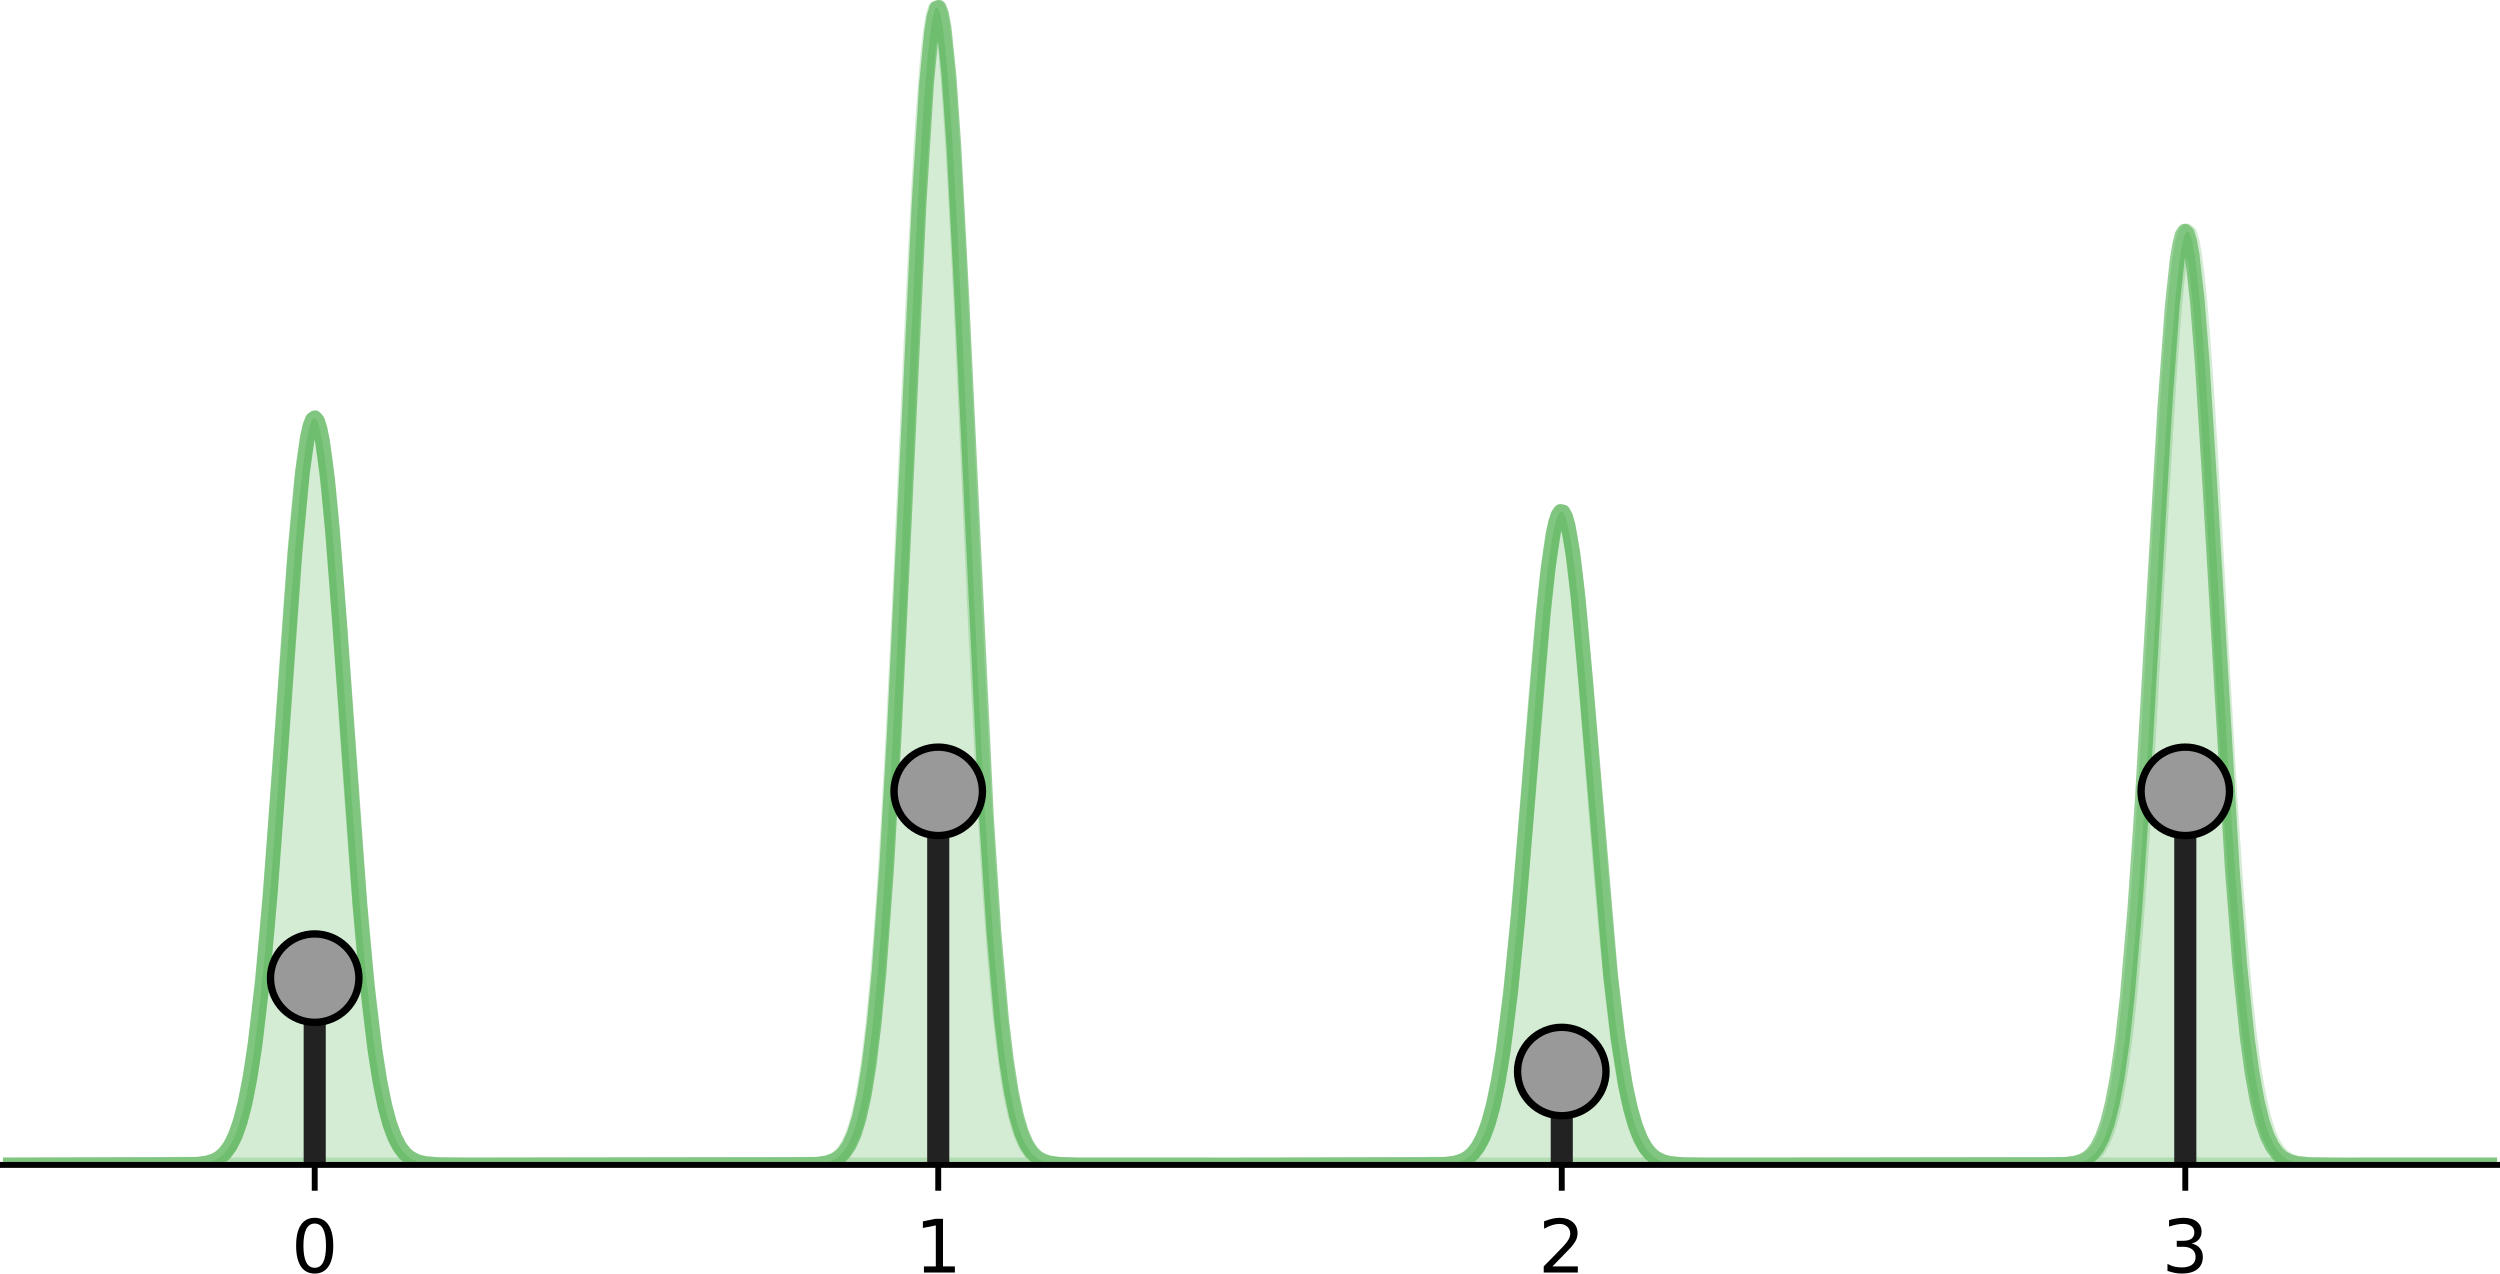 <?xml version="1.0" encoding="UTF-8" standalone="no"?>
<svg
   xmlns:dc="http://purl.org/dc/elements/1.1/"
   xmlns:cc="http://creativecommons.org/ns#"
   xmlns:rdf="http://www.w3.org/1999/02/22-rdf-syntax-ns#"
   xmlns:svg="http://www.w3.org/2000/svg"
   xmlns="http://www.w3.org/2000/svg"
   xmlns:xlink="http://www.w3.org/1999/xlink"
   xmlns:sodipodi="http://sodipodi.sourceforge.net/DTD/sodipodi-0.dtd"
   xmlns:inkscape="http://www.inkscape.org/namespaces/inkscape"
   height="172.796pt"
   version="1.1"
   viewBox="0 0 339.2 172.796"
   width="339.2pt"
   id="svg135"
   sodipodi:docname="dequantization_issue.svg"
   inkscape:version="1.0.1 (3bc2e813f5, 2020-09-07)">
  <sodipodi:namedview
     pagecolor="#ffffff"
     bordercolor="#666666"
     borderopacity="1"
     objecttolerance="10"
     gridtolerance="10"
     guidetolerance="10"
     inkscape:pageopacity="0"
     inkscape:pageshadow="2"
     inkscape:window-width="3132"
     inkscape:window-height="1703"
     id="namedview137"
     showgrid="false"
     fit-margin-top="0"
     fit-margin-left="0"
     fit-margin-right="0"
     fit-margin-bottom="0"
     inkscape:zoom="3.48125"
     inkscape:cx="239.64696"
     inkscape:cy="143.16301"
     inkscape:window-x="0"
     inkscape:window-y="37"
     inkscape:window-maximized="0"
     inkscape:current-layer="patch_1" />
  <defs
     id="defs6">
    <style
       type="text/css"
       id="style4">*{stroke-linecap:butt;stroke-linejoin:round;} svg { background-color: rgb(252, 252, 252); }</style>
  </defs>
  <g
     id="figure_1"
     transform="translate(-0.265,-0.628)">
    <g
       id="axes_1"
       transform="translate(-10.135,-10.017)">
      <g
         id="patch_1" />
      <g
         id="PolyCollection_1"
         transform="translate(0,-19.5)">
        <defs
           id="defs12">
          <path
             d="m 10.8,-27.8 v 0 h 0.339 0.339 0.339 0.339 0.339 0.339 0.339 0.339 0.339 0.339 0.339 0.339 0.339 0.339 0.339 0.339 0.339 0.339 0.339 0.339 0.339 0.339 0.339 0.339 0.339 0.339 0.339 0.339 0.339 0.339 0.339 0.339 0.339 0.339 0.339 0.339 0.339 0.339 0.339 0.339 0.339 0.339 0.339 0.339 0.339 0.339 0.339 0.339 0.339 0.339 0.339 0.339 0.339 0.339 0.339 0.339 0.339 0.339 0.339 0.339 0.339 0.339 0.339 0.339 0.339 0.339 0.339 0.339 0.339 0.339 0.339 0.339 0.339 0.339 0.339 0.339 0.339 0.339 0.339 0.339 0.339 0.339 0.339 0.339 0.339 0.339 0.339 0.339 0.339 0.339 0.339 0.339 0.339 0.339 0.339 0.339 0.339 0.339 0.339 0.339 0.339 0.339 0.339 0.339 0.339 0.339 0.339 0.339 0.339 0.339 0.339 0.339 0.339 0.339 0.339 0.339 0.339 0.339 0.339 0.339 0.339 0.339 0.339 0.339 0.339 0.339 0.339 0.339 0.339 0.339 0.339 0.339 0.339 0.339 0.339 0.339 0.339 0.339 0.339 0.339 0.339 0.339 0.339 0.339 0.339 0.339 0.339 0.339 0.339 0.339 0.339 0.339 0.339 0.339 0.339 0.339 0.339 0.339 0.339 0.339 0.339 0.339 0.339 0.339 0.339 0.339 0.339 0.339 0.339 0.339 0.339 0.339 0.339 0.339 0.339 0.339 0.339 0.339 0.339 0.339 0.339 0.339 0.339 0.339 0.339 0.339 0.339 0.339 0.339 0.339 0.339 0.339 0.339 0.339 0.339 0.339 0.339 0.339 0.339 0.339 0.339 0.339 0.339 0.339 0.339 0.339 0.339 0.339 0.339 0.339 0.339 0.339 0.339 0.339 0.339 0.339 0.339 0.339 0.339 0.339 0.339 H 86 h 0.339 0.339 0.339 0.339 0.339 0.339 0.339 0.339 0.339 0.339 0.339 0.339 0.339 0.339 0.339 0.339 0.339 0.339 0.339 0.339 0.339 0.339 0.339 0.339 0.339 0.339 0.339 0.339 0.339 0.339 0.339 0.339 0.339 0.339 0.339 0.339 0.339 0.339 0.339 0.339 0.339 0.339 0.339 0.339 0.339 0.339 0.339 0.339 0.339 0.339 0.339 0.339 0.339 0.339 0.339 0.339 0.339 0.339 0.339 0.339 0.339 0.339 0.339 0.339 0.339 0.339 0.339 0.339 0.339 0.339 0.339 0.339 0.339 0.339 0.339 0.339 0.339 0.339 0.339 0.339 0.339 0.339 0.339 0.339 0.339 0.339 0.339 0.339 0.339 0.339 0.339 0.339 0.339 0.339 0.339 0.339 0.339 0.339 0.339 0.339 0.339 0.339 0.339 0.339 0.339 0.339 0.339 0.339 0.339 0.339 0.339 0.339 0.339 0.339 0.339 0.339 0.339 0.339 0.339 0.339 0.339 0.339 0.339 0.339 0.339 0.339 0.339 0.339 0.339 0.339 0.339 0.339 0.339 0.339 0.339 0.339 0.339 0.339 0.339 0.339 0.339 0.339 0.339 0.339 0.339 0.339 0.339 0.339 0.339 0.339 0.339 0.339 0.339 0.339 0.339 0.339 0.339 0.339 0.339 0.339 0.339 0.339 0.339 0.339 0.339 0.339 0.339 0.339 0.339 0.339 0.339 0.339 0.339 0.339 0.339 0.339 0.339 0.339 0.339 0.339 0.339 0.339 0.339 0.339 0.339 0.339 0.339 0.339 0.339 0.339 0.339 0.339 0.339 0.339 0.339 0.339 0.339 0.339 0.339 0.339 0.339 0.339 0.339 0.339 0.339 0.339 0.339 0.339 0.339 0.339 0.339 0.339 0.339 0.339 0.339 0.339 0.339 0.339 0.339 0.339 0.339 0.339 0.339 0.339 0.339 0.339 0.339 0.339 0.339 0.339 0.339 0.339 0.339 0.339 0.339 0.339 0.339 0.339 0.339 0.339 0.339 0.339 0.339 0.339 0.339 0.339 0.339 0.339 0.339 0.339 0.339 0.339 0.339 0.339 0.339 0.339 0.339 0.339 0.339 0.339 0.339 0.339 0.339 0.339 0.339 0.339 0.339 0.339 0.339 0.339 0.339 0.339 0.339 0.339 0.339 0.339 0.339 0.339 0.339 0.339 0.339 0.339 0.339 0.339 0.339 0.339 0.339 0.339 0.339 0.339 0.339 0.339 0.339 0.339 0.339 0.339 0.339 0.339 0.339 0.339 0.339 0.339 0.339 0.339 0.339 0.339 0.339 0.339 0.339 0.339 0.339 0.339 0.339 0.339 0.339 0.339 0.339 0.339 0.339 0.339 0.339 0.339 0.339 0.339 0.339 0.339 0.339 0.339 0.339 0.339 0.339 0.339 0.339 0.339 0.339 0.339 0.339 0.339 0.339 0.339 0.339 0.339 0.339 0.339 0.339 0.339 0.339 0.339 0.339 0.339 0.339 0.339 0.339 0.339 0.339 0.339 0.339 0.339 0.339 0.339 0.339 0.339 0.339 0.339 0.339 0.339 0.339 0.339 0.339 0.339 0.339 0.339 0.339 0.339 0.339 0.339 0.339 0.339 0.339 0.339 0.339 0.339 0.339 0.339 0.339 0.339 0.339 0.339 0.339 0.339 0.339 0.339 0.339 0.339 0.339 0.339 0.339 0.339 0.339 0.339 0.339 0.339 0.339 0.339 0.339 0.339 0.339 0.339 0.339 0.339 0.339 0.339 0.339 0.339 0.339 0.339 0.339 0.339 0.339 0.339 0.339 0.339 0.339 0.339 0.339 0.339 0.339 0.339 0.339 0.339 0.339 0.339 0.339 0.339 0.339 0.339 0.339 0.339 0.339 0.339 0.339 0.339 0.339 0.339 0.339 0.339 0.339 0.339 0.339 0.339 0.339 0.339 0.339 0.339 0.339 0.339 0.339 0.339 0.339 0.339 0.339 0.339 0.339 0.339 0.339 0.339 0.339 0.339 0.339 0.339 0.339 0.339 0.339 0.339 0.339 0.339 0.339 0.339 0.339 0.339 0.339 0.339 0.339 0.339 0.339 0.339 0.339 0.339 0.339 0.339 0.339 0.339 0.339 0.339 0.339 0.339 0.339 0.339 0.339 0.339 0.339 0.339 0.339 0.339 0.339 0.339 0.339 0.339 0.339 0.339 0.339 0.339 0.339 0.339 0.339 0.339 0.339 0.339 0.339 0.339 0.339 0.339 0.339 0.339 0.339 0.339 0.339 0.339 0.339 0.339 0.339 0.339 0.339 0.339 0.339 0.339 0.339 0.339 0.339 0.339 0.339 0.339 0.339 0.339 0.339 0.339 0.339 0.339 0.339 0.339 0.339 0.339 0.339 0.339 0.339 0.339 0.339 0.339 0.339 0.339 0.339 0.339 0.339 0.339 0.339 0.339 0.339 0.339 0.339 0.339 0.339 0.339 0.339 0.339 0.339 0.339 0.339 0.339 0.339 0.339 0.339 0.339 0.339 0.339 0.339 0.339 0.339 0.339 0.339 0.339 0.339 0.339 0.339 0.339 0.339 0.339 0.339 0.339 0.339 0.339 0.339 0.339 0.339 0.339 0.339 0.339 0.339 0.339 0.339 0.339 0.339 0.339 0.339 0.339 0.339 0.339 0.339 0.339 0.339 0.339 0.339 0.339 0.339 0.339 0.339 0.339 0.339 0.339 0.339 0.339 0.339 0.339 0.339 0.339 0.339 0.339 0.339 0.339 0.339 0.339 0.339 0.339 0.339 0.339 0.339 0.339 0.339 0.339 0.339 0.339 0.339 0.339 0.339 0.339 0.339 0.339 0.339 0.339 0.339 0.339 0.339 0.339 0.339 0.339 0.339 0.339 0.339 0.339 0.339 0.339 0.339 0.339 0.339 0.339 0.339 0.339 0.339 0.339 0.339 0.339 0.339 0.339 0.339 0.339 0.339 0.339 0.339 0.339 0.339 0.339 0.339 0.339 0.339 0.339 0.339 0.339 0.339 0.339 0.339 0.339 0.339 0.339 0.339 0.339 0.339 0.339 0.339 0.339 0.339 0.339 0.339 0.339 0.339 0.339 0.339 0.339 0.339 0.339 0.339 0.339 0.339 0.339 0.339 0.339 0.339 0.339 0.339 0.339 0.339 0.339 0.339 0.339 0.339 0.339 0.339 0.339 0.339 0.339 0.339 0.339 0.339 0.339 0.339 0.339 0.339 0.339 0.339 0.339 0.339 0.339 0.339 0.339 0.339 0.339 0.339 0.339 0.339 0.339 0.339 0.339 0.339 0.339 0.339 0.339 0.339 0.339 0.339 0.339 0.339 0.339 0.339 0.339 0.339 0.339 0.339 0.339 0.339 v 0 0 h -0.339 -0.339 -0.339 -0.339 -0.339 -0.339 -0.339 -0.339 -0.339 -0.339 -0.339 -0.339 -0.339 -0.339 -0.339 -0.339 -0.339 -0.339 -0.339 -0.339 -0.339 -0.339 -0.339 -0.339 -0.339 -0.339 -0.339 -0.339 -0.339 -0.339 -0.339 -0.339 -0.339 -0.339 -0.339 -0.339 -0.339 -0.339 -0.339 -0.339 -0.339 -0.339 -0.339 -0.339 -0.339 -0.339 -0.339 l -0.339,-1e-6 h -0.339 l -0.339,-10e-7 -0.339,-1e-6 -0.339,-2e-6 -0.339,-3e-6 -0.339,-5e-6 -0.339,-7e-6 -0.339,-1.1e-5 -0.339,-1.8e-5 -0.339,-2.6e-5 -0.339,-4e-5 -0.339,-6e-5 -0.339,-8.9e-5 -0.339,-1.32e-4 -0.339,-1.95e-4 -0.339,-2.85e-4 -0.339,-4.14e-4 -0.339,-5.98e-4 -0.339,-8.57e-4 -0.339,-0.001 -0.339,-0.002 -0.339,-0.002 -0.339,-0.003 -0.339,-0.005 -0.339,-0.006 -0.339,-0.009 -0.339,-0.012 -0.339,-0.016 -0.339,-0.022 -0.339,-0.029 -0.339,-0.038 -0.339,-0.05 -0.339,-0.065 -0.339,-0.085 -0.339,-0.109 -0.339,-0.139 -0.339,-0.177 -0.339,-0.222 -0.339,-0.278 -0.339,-0.345 -0.339,-0.425 -0.339,-0.521 -0.339,-0.633 -0.339,-0.763 -0.339,-0.914 -0.339,-1.087 -0.339,-1.282 -0.339,-1.502 -0.339,-1.745 -0.339,-2.013 -0.339,-2.304 -0.339,-2.617 -0.339,-2.948 -0.339,-3.295 -0.339,-3.652 -0.339,-4.014 -0.339,-4.374 -0.339,-4.724 -0.339,-5.056 -0.339,-5.361 -0.339,-5.63 -0.339,-5.852 -0.339,-6.019 -0.339,-6.121 -0.339,-6.151 -0.339,-6.101 -0.339,-5.966 -0.339,-5.743 -0.339,-5.431 -0.339,-5.03 -0.339,-4.544 -0.339,-3.978 -0.339,-3.341 -0.339,-2.642 -0.339,-1.894 -0.339,-1.11 -0.339,-0.304 -0.339,0.507 -0.339,1.308 -0.339,2.085 -0.339,2.822 -0.339,3.506 -0.339,4.127 -0.339,4.673 -0.339,5.139 -0.339,5.518 -0.339,5.808 -0.339,6.008 -0.339,6.121 -0.339,6.151 -0.339,6.102 -0.339,5.983 -0.339,5.802 -0.339,5.567 -0.339,5.288 -0.339,4.975 -0.339,4.638 -0.339,4.284 -0.339,3.923 -0.339,3.562 -0.339,3.207 -0.339,2.864 -0.339,2.537 -0.339,2.229 -0.339,1.944 -0.339,1.682 -0.339,1.444 -0.339,1.231 -0.339,1.041 -0.339,0.874 -0.339,0.729 -0.339,0.603 -0.339,0.495 -0.339,0.404 -0.339,0.327 -0.339,0.263 -0.339,0.21 -0.339,0.166 -0.339,0.131 -0.339,0.102 -0.339,0.08 -0.339,0.061 -0.339,0.047 -0.339,0.036 -0.339,0.027 -0.339,0.02 -0.339,0.015 -0.339,0.011 -0.339,0.008 -0.339,0.006 -0.339,0.004 -0.339,0.003 -0.339,0.002 -0.339,0.002 -0.339,0.001 -0.339,7.84e-4 -0.339,5.45e-4 -0.339,3.78e-4 -0.339,2.59e-4 -0.339,1.77e-4 -0.339,1.2e-4 -0.339,8.1e-5 -0.339,5.4e-5 -0.339,3.6e-5 -0.339,2.3e-5 -0.339,1.6e-5 -0.339,10e-6 -0.339,7e-6 -0.339,4e-6 -0.339,2e-6 -0.339,2e-6 -0.339,1e-6 -0.339,1e-6 h -0.339 l -0.339,10e-7 h -0.339 -0.339 -0.339 -0.339 -0.339 -0.339 -0.339 -0.339 -0.339 -0.339 -0.339 -0.339 -0.339 -0.339 -0.339 -0.339 -0.339 -0.339 H 274 h -0.339 -0.339 -0.339 -0.339 -0.339 -0.339 -0.339 -0.339 -0.339 -0.339 -0.339 -0.339 -0.339 -0.339 -0.339 -0.339 -0.339 -0.339 -0.339 -0.339 -0.339 -0.339 -0.339 -0.339 -0.339 -0.339 -0.339 -0.339 -0.339 -0.339 -0.339 -0.339 -0.339 -0.339 -0.339 -0.339 -0.339 -0.339 -0.339 -0.339 -0.339 -0.339 -0.339 -0.339 -0.339 -0.339 -0.339 -0.339 -0.339 -0.339 -0.339 -0.339 -0.339 -0.339 -0.339 -0.339 -0.339 -0.339 -0.339 -0.339 -0.339 -0.339 -0.339 -0.339 -0.339 -0.339 -0.339 -0.339 -0.339 -0.339 -0.339 -0.339 -0.339 -0.339 -0.339 l -0.339,-10e-7 h -0.339 l -0.339,-1e-6 -0.339,-1e-6 -0.339,-1e-6 -0.339,-2e-6 -0.339,-4e-6 -0.339,-6e-6 -0.339,-9e-6 -0.339,-1.3e-5 -0.339,-2e-5 -0.339,-3.1e-5 -0.339,-4.7e-5 -0.339,-6.9e-5 -0.339,-1.02e-4 -0.339,-1.5e-4 -0.339,-2.19e-4 -0.339,-3.18e-4 -0.339,-4.58e-4 -0.339,-6.56e-4 -0.339,-9.32e-4 -0.339,-0.001 -0.339,-0.002 -0.339,-0.003 -0.339,-0.004 -0.339,-0.005 -0.339,-0.007 -0.339,-0.009 -0.339,-0.012 -0.339,-0.016 -0.339,-0.022 -0.339,-0.029 -0.339,-0.038 -0.339,-0.049 -0.339,-0.063 -0.339,-0.081 -0.339,-0.103 -0.339,-0.131 -0.339,-0.165 -0.339,-0.206 -0.339,-0.255 -0.339,-0.313 -0.339,-0.383 -0.339,-0.464 -0.339,-0.559 -0.339,-0.669 -0.339,-0.793 -0.339,-0.934 -0.339,-1.092 -0.339,-1.267 -0.339,-1.459 -0.339,-1.666 -0.339,-1.889 -0.339,-2.124 -0.339,-2.368 -0.339,-2.619 -0.339,-2.873 -0.339,-3.124 -0.339,-3.366 -0.339,-3.595 -0.339,-3.803 -0.339,-3.983 -0.339,-4.13 -0.339,-4.236 -0.339,-4.295 -0.339,-4.302 -0.339,-4.253 -0.339,-4.143 -0.339,-3.972 -0.339,-3.737 -0.339,-3.442 -0.339,-3.087 -0.339,-2.678 -0.339,-2.22 -0.339,-1.721 -0.339,-1.19 -0.339,-0.637 -0.339,-0.071 -0.339,0.496 -0.339,1.054 -0.339,1.591 -0.339,2.099 -0.339,2.568 -0.339,2.989 -0.339,3.358 -0.339,3.669 -0.339,3.919 -0.339,4.106 -0.339,4.231 -0.339,4.295 -0.339,4.302 -0.339,4.255 -0.339,4.16 -0.339,4.023 -0.339,3.851 -0.339,3.649 -0.339,3.425 -0.339,3.185 -0.339,2.936 -0.339,2.683 -0.339,2.431 -0.339,2.184 -0.339,1.946 -0.339,1.721 -0.339,1.509 -0.339,1.313 -0.339,1.134 -0.339,0.972 -0.339,0.827 -0.339,0.698 -0.339,0.585 -0.339,0.487 -0.339,0.402 -0.339,0.33 -0.339,0.268 -0.339,0.217 -0.339,0.174 -0.339,0.139 -0.339,0.11 -0.339,0.086 -0.339,0.067 -0.339,0.052 -0.339,0.04 -0.339,0.031 -0.339,0.023 -0.339,0.018 -0.339,0.013 -0.339,0.01 -0.339,0.007 -0.339,0.005 -0.339,0.004 -0.339,0.003 -0.339,0.002 -0.339,0.001 -0.339,0.001 -0.339,7.16e-4 -0.339,5.02e-4 -0.339,3.48e-4 -0.339,2.41e-4 -0.339,1.65e-4 -0.339,1.13e-4 -0.339,7.6e-5 -0.339,5.1e-5 -0.339,3.4e-5 -0.339,2.3e-5 -0.339,1.5e-5 -0.339,9e-6 -0.339,7e-6 -0.339,4e-6 -0.339,2e-6 -0.339,2e-6 -0.339,1e-6 -0.339,10e-7 h -0.339 l -0.339,1e-6 h -0.339 -0.339 -0.339 -0.339 -0.339 -0.339 -0.339 -0.339 -0.339 -0.339 -0.339 -0.339 -0.339 -0.339 -0.339 -0.339 -0.339 -0.339 -0.339 -0.339 -0.339 -0.339 -0.339 -0.339 -0.339 -0.339 -0.339 -0.339 -0.339 -0.339 -0.339 -0.339 -0.339 -0.339 -0.339 -0.339 -0.339 -0.339 -0.339 -0.339 -0.339 -0.339 -0.339 -0.339 -0.339 -0.339 -0.339 -0.339 -0.339 -0.339 -0.339 -0.339 -0.339 -0.339 -0.339 -0.339 -0.339 -0.339 -0.339 -0.339 -0.339 -0.339 -0.339 -0.339 -0.339 -0.339 -0.339 -0.339 -0.339 -0.339 -0.339 -0.339 -0.339 -0.339 -0.339 -0.339 -0.339 -0.339 -0.339 -0.339 -0.339 -0.339 -0.339 -0.339 -0.339 -0.339 -0.339 -0.339 -0.339 -0.339 -0.339 -0.339 -0.339 -0.339 l -0.339,-1e-6 h -0.339 l -0.339,-10e-7 -0.339,-1e-6 -0.339,-2e-6 -0.339,-3e-6 -0.339,-5e-6 -0.339,-7e-6 -0.339,-1.1e-5 -0.339,-1.8e-5 -0.339,-2.6e-5 -0.339,-4e-5 -0.339,-6.1e-5 -0.339,-9e-5 -0.339,-1.35e-4 -0.339,-1.99e-4 -0.339,-2.93e-4 -0.339,-4.26e-4 -0.339,-6.18e-4 -0.339,-8.88e-4 -0.339,-0.001 -0.339,-0.002 -0.339,-0.003 -0.339,-0.004 -0.339,-0.005 -0.339,-0.007 -0.339,-0.009 -0.339,-0.013 -0.339,-0.017 -0.339,-0.023 -0.339,-0.031 -0.339,-0.041 -0.339,-0.054 -0.339,-0.071 -0.339,-0.092 -0.339,-0.119 -0.339,-0.153 -0.339,-0.195 -0.339,-0.246 -0.339,-0.309 -0.339,-0.384 -0.339,-0.476 -0.339,-0.584 -0.339,-0.712 -0.339,-0.862 -0.339,-1.037 -0.339,-1.237 -0.339,-1.465 -0.339,-1.722 -0.339,-2.009 -0.339,-2.327 -0.339,-2.673 -0.339,-3.048 -0.339,-3.448 -0.339,-3.869 -0.339,-4.306 -0.339,-4.752 -0.339,-5.201 -0.339,-5.643 -0.339,-6.067 -0.339,-6.464 -0.339,-6.821 -0.339,-7.127 -0.339,-7.37 -0.339,-7.538 -0.339,-7.621 -0.339,-7.609 -0.339,-7.495 -0.339,-7.274 -0.339,-6.942 -0.339,-6.5 -0.339,-5.949 -0.339,-5.296 -0.339,-4.548 -0.339,-3.718 -0.339,-2.819 -0.339,-1.867 -0.339,-0.879 -0.339,0.126 -0.339,1.128 -0.339,2.109 -0.339,3.049 -0.339,3.933 -0.339,4.743 -0.339,5.468 -0.339,6.096 -0.339,6.621 -0.339,7.035 -0.339,7.339 -0.339,7.533 -0.339,7.621 -0.339,7.608 -0.339,7.503 -0.339,7.316 -0.339,7.056 -0.339,6.736 -0.339,6.368 -0.339,5.963 -0.339,5.533 -0.339,5.089 -0.339,4.64 -0.339,4.195 -0.339,3.762 -0.339,3.346 -0.339,2.952 -0.339,2.584 -0.339,2.244 -0.339,1.935 -0.339,1.655 -0.339,1.405 -0.339,1.184 -0.339,0.991 -0.339,0.823 -0.339,0.678 -0.339,0.555 -0.339,0.451 -0.339,0.364 -0.339,0.292 -0.339,0.232 -0.339,0.183 -0.339,0.144 -0.339,0.112 -0.339,0.087 -0.339,0.067 -0.339,0.051 -0.339,0.038 -0.339,0.029 -0.339,0.022 -0.339,0.016 -0.339,0.012 -0.339,0.009 -0.339,0.006 -0.339,0.005 -0.339,0.003 -0.339,0.002 -0.339,0.002 -0.339,0.001 -0.339,8.12e-4 -0.339,5.63e-4 -0.339,3.88e-4 -0.339,2.66e-4 -0.339,1.81e-4 -0.339,1.22e-4 -0.339,8.2e-5 -0.339,5.4e-5 -0.339,3.7e-5 -0.339,2.4e-5 -0.339,1.5e-5 -0.339,10e-6 -0.339,7e-6 -0.339,4e-6 -0.339,3e-6 -0.339,1e-6 -0.339,10e-7 -0.339,1e-6 h -0.339 l -0.339,1e-6 h -0.339 -0.339 -0.339 -0.339 -0.339 -0.339 -0.339 -0.339 -0.339 -0.339 -0.339 -0.339 -0.339 -0.339 -0.339 -0.339 -0.339 -0.339 -0.339 -0.339 -0.339 -0.339 -0.339 -0.339 -0.339 -0.339 -0.339 -0.339 -0.339 -0.339 -0.339 -0.339 H 99.888 99.55 99.211 98.872 98.533 98.195 97.856 97.517 97.178 96.84 96.501 96.162 95.823 95.485 95.146 94.807 94.468 94.13 93.791 93.452 93.114 92.775 92.436 92.097 91.759 91.42 91.081 90.742 90.404 90.065 89.726 89.387 89.049 88.71 88.371 88.032 87.694 87.355 87.016 86.677 86.339 86 85.661 85.323 84.984 84.645 84.306 83.968 83.629 83.29 82.951 82.613 82.274 81.935 81.596 81.258 80.919 80.58 80.241 79.903 79.564 l -0.339,-1e-6 h -0.339 -0.339 l -0.339,-1e-6 -0.339,-2e-6 -0.339,-2e-6 -0.339,-3e-6 -0.339,-5e-6 -0.339,-8e-6 -0.339,-1.3e-5 -0.339,-1.9e-5 -0.339,-2.9e-5 -0.339,-4.3e-5 -0.339,-6.4e-5 -0.339,-9.6e-5 -0.339,-1.42e-4 -0.339,-2.07e-4 -0.339,-3.02e-4 -0.339,-4.37e-4 -0.339,-6.27e-4 -0.339,-8.95e-4 -0.339,-0.001 -0.339,-0.002 -0.339,-0.003 -0.339,-0.004 -0.339,-0.005 -0.339,-0.006 -0.339,-0.009 -0.339,-0.012 -0.339,-0.016 -0.339,-0.022 -0.339,-0.029 -0.339,-0.038 -0.339,-0.049 -0.339,-0.064 -0.339,-0.082 -0.339,-0.105 -0.339,-0.133 -0.339,-0.168 -0.339,-0.21 -0.339,-0.262 -0.339,-0.323 -0.339,-0.396 -0.339,-0.482 -0.339,-0.583 -0.339,-0.699 -0.339,-0.833 -0.339,-0.985 -0.339,-1.156 -0.339,-1.346 -0.339,-1.555 -0.339,-1.784 -0.339,-2.029 -0.339,-2.291 -0.339,-2.566 -0.339,-2.849 -0.339,-3.138 -0.339,-3.427 -0.339,-3.71 -0.339,-3.98 -0.339,-4.231 -0.339,-4.454 -0.339,-4.641 -0.339,-4.787 -0.339,-4.882 -0.339,-4.921 -0.339,-4.897 -0.339,-4.806 -0.339,-4.646 -0.339,-4.414 -0.339,-4.111 -0.339,-3.739 -0.339,-3.301 -0.339,-2.805 -0.339,-2.258 -0.339,-1.668 -0.339,-1.047 -0.339,-0.405 -0.339,0.243 -0.339,0.888 -0.339,1.515 -0.339,2.114 -0.339,2.673 -0.339,3.183 -0.339,3.635 -0.339,4.024 -0.339,4.345 -0.339,4.595 -0.339,4.773 -0.339,4.881 -0.339,4.921 -0.339,4.897 -0.339,4.815 -0.339,4.682 -0.339,4.504 -0.339,4.289 -0.339,4.045 -0.339,3.779 -0.339,3.499 -0.339,3.211 -0.339,2.921 -0.339,2.636 -0.339,2.359 -0.339,2.093 -0.339,1.843 -0.339,1.611 -0.339,1.396 -0.339,1.201 -0.339,1.026 -0.339,0.869 -0.339,0.731 -0.339,0.611 -0.339,0.506 -0.339,0.417 -0.339,0.34 -0.339,0.276 -0.339,0.222 -0.339,0.178 -0.339,0.141 -0.339,0.111 -0.339,0.087 -0.339,0.068 -0.339,0.052 -0.339,0.04 -0.339,0.031 -0.339,0.023 -0.339,0.017 -0.339,0.013 -0.339,0.01 -0.339,0.007 -0.339,0.005 -0.339,0.004 -0.339,0.003 -0.339,0.002 -0.339,0.001 -0.339,9.77e-4 -0.339,6.86e-4 -0.339,4.78e-4 -0.339,3.31e-4 -0.339,2.28e-4 -0.339,1.56e-4 -0.339,1.06e-4 -0.339,7.1e-5 -0.339,4.8e-5 -0.339,3.2e-5 -0.339,2.1e-5 -0.339,1.4e-5 -0.339,9e-6 -0.339,6e-6 -0.339,4e-6 -0.339,2e-6 -0.339,1e-6 -0.339,1e-6 -0.339,10e-7 h -0.339 l -0.339,1e-6 H 26.382 26.043 25.705 25.366 25.027 24.688 24.35 24.011 23.672 23.333 22.995 22.656 22.317 21.978 21.64 21.301 20.962 20.623 20.285 19.946 19.607 19.268 18.93 18.591 18.252 17.914 17.575 17.236 16.897 16.559 16.22 15.881 15.542 15.204 14.865 14.526 14.187 13.849 13.51 13.171 12.832 12.494 12.155 11.816 11.477 11.139 Z"
             id="mec7a9c1591"
             style="stroke:#2ca02c;stroke-width:2;stroke-opacity:0.2" />
        </defs>
        <g
           clip-path="url(#pf373ee72f1)"
           id="g16">
          <use
             style="fill:#2ca02c;fill-opacity:0.2;stroke:#2ca02c;stroke-width:2;stroke-opacity:0.2"
             x="0"
             xlink:href="#mec7a9c1591"
             y="216"
             id="use14"
             width="100%"
             height="100%" />
        </g>
      </g>
      <g
         id="matplotlib.axis_1"
         transform="translate(0,-19.5)">
        <g
           id="xtick_1">
          <g
             id="line2d_1">
            <defs
               id="defs20">
              <path
                 d="M 0,0 V 3.5"
                 id="m3d10f655d3"
                 style="stroke:#000000;stroke-width:0.8" />
            </defs>
            <g
               id="g24">
              <use
                 style="stroke:#000000;stroke-width:0.8"
                 x="53.1"
                 xlink:href="#m3d10f655d3"
                 y="188.2"
                 id="use22"
                 width="100%"
                 height="100%" />
            </g>
          </g>
          <g
             id="text_1">
            <!-- 0 -->
            <g
               transform="matrix(0.1,0,0,-0.1,49.919,202.798)"
               id="g32">
              <defs
                 id="defs28">
                <path
                   d="m 31.781,66.406 q -7.609,0 -11.453,-7.5 Q 16.5,51.422 16.5,36.375 q 0,-14.984 3.828,-22.484 3.844,-7.5 11.453,-7.5 7.672,0 11.5,7.5 3.844,7.5 3.844,22.484 0,15.047 -3.844,22.531 -3.828,7.5 -11.5,7.5 z m 0,7.812 q 12.266,0 18.734,-9.703 6.469,-9.688 6.469,-28.141 0,-18.406 -6.469,-28.109 -6.469,-9.688 -18.734,-9.688 -12.25,0 -18.719,9.688 Q 6.594,17.969 6.594,36.375 q 0,18.453 6.469,28.141 6.469,9.703 18.719,9.703 z"
                   id="DejaVuSans-48" />
              </defs>
              <use
                 xlink:href="#DejaVuSans-48"
                 id="use30"
                 x="0"
                 y="0"
                 width="100%"
                 height="100%" />
            </g>
          </g>
        </g>
        <g
           id="xtick_2">
          <g
             id="line2d_2">
            <g
               id="g38">
              <use
                 style="stroke:#000000;stroke-width:0.8"
                 x="137.7"
                 xlink:href="#m3d10f655d3"
                 y="188.2"
                 id="use36"
                 width="100%"
                 height="100%" />
            </g>
          </g>
          <g
             id="text_2">
            <!-- 1 -->
            <g
               transform="matrix(0.1,0,0,-0.1,134.519,202.798)"
               id="g46">
              <defs
                 id="defs42">
                <path
                   d="m 12.406,8.297 h 16.109 v 55.625 L 10.984,60.406 v 8.984 l 17.438,3.516 H 38.281 V 8.297 H 54.391 V 0 H 12.406 Z"
                   id="DejaVuSans-49" />
              </defs>
              <use
                 xlink:href="#DejaVuSans-49"
                 id="use44"
                 x="0"
                 y="0"
                 width="100%"
                 height="100%" />
            </g>
          </g>
        </g>
        <g
           id="xtick_3">
          <g
             id="line2d_3">
            <g
               id="g52">
              <use
                 style="stroke:#000000;stroke-width:0.8"
                 x="222.3"
                 xlink:href="#m3d10f655d3"
                 y="188.2"
                 id="use50"
                 width="100%"
                 height="100%" />
            </g>
          </g>
          <g
             id="text_3">
            <!-- 2 -->
            <g
               transform="matrix(0.1,0,0,-0.1,219.119,202.798)"
               id="g60">
              <defs
                 id="defs56">
                <path
                   d="M 19.188,8.297 H 53.609 V 0 H 7.328 v 8.297 q 5.609,5.812 15.297,15.594 9.703,9.797 12.188,12.641 4.734,5.312 6.609,9 1.891,3.688 1.891,7.25 0,5.812 -4.078,9.469 -4.078,3.672 -10.625,3.672 -4.641,0 -9.797,-1.609 -5.141,-1.609 -11,-4.891 v 9.969 Q 13.766,71.781 18.938,73 q 5.188,1.219 9.484,1.219 11.328,0 18.062,-5.672 6.734,-5.656 6.734,-15.125 0,-4.5 -1.688,-8.531 Q 49.859,40.875 45.406,35.406 44.188,33.984 37.641,27.219 31.109,20.453 19.188,8.297 Z"
                   id="DejaVuSans-50" />
              </defs>
              <use
                 xlink:href="#DejaVuSans-50"
                 id="use58"
                 x="0"
                 y="0"
                 width="100%"
                 height="100%" />
            </g>
          </g>
        </g>
        <g
           id="xtick_4">
          <g
             id="line2d_4">
            <g
               id="g66">
              <use
                 style="stroke:#000000;stroke-width:0.8"
                 x="306.9"
                 xlink:href="#m3d10f655d3"
                 y="188.2"
                 id="use64"
                 width="100%"
                 height="100%" />
            </g>
          </g>
          <g
             id="text_4">
            <!-- 3 -->
            <g
               transform="matrix(0.1,0,0,-0.1,303.719,202.798)"
               id="g74">
              <defs
                 id="defs70">
                <path
                   d="M 40.578,39.312 Q 47.656,37.797 51.625,33 q 3.984,-4.781 3.984,-11.812 0,-10.781 -7.422,-16.703 -7.422,-5.906 -21.094,-5.906 -4.578,0 -9.438,0.906 -4.859,0.906 -10.031,2.719 v 9.516 q 4.094,-2.391 8.969,-3.609 4.891,-1.219 10.219,-1.219 9.266,0 14.125,3.656 4.859,3.656 4.859,10.641 0,6.453 -4.516,10.078 -4.516,3.641 -12.562,3.641 h -8.5 v 8.109 h 8.891 q 7.266,0 11.125,2.906 3.859,2.906 3.859,8.375 0,5.609 -3.984,8.609 -3.969,3.016 -11.391,3.016 -4.062,0 -8.703,-0.891 Q 15.375,64.156 9.812,62.312 v 8.781 q 5.625,1.562 10.531,2.344 4.906,0.781 9.25,0.781 11.234,0 17.766,-5.109 6.547,-5.094 6.547,-13.781 0,-6.062 -3.469,-10.234 -3.469,-4.172 -9.859,-5.781 z"
                   id="DejaVuSans-51" />
              </defs>
              <use
                 xlink:href="#DejaVuSans-51"
                 id="use72"
                 x="0"
                 y="0"
                 width="100%"
                 height="100%" />
            </g>
          </g>
        </g>
      </g>
      <g
         id="line2d_5"
         transform="translate(0,-19.5)">
        <path
           clip-path="url(#pf373ee72f1)"
           d="m 10.8,188.2 26.422,-0.088 1.355,-0.191 1.016,-0.34 0.677,-0.4 0.677,-0.616 0.677,-0.923 0.677,-1.342 0.677,-1.895 0.677,-2.598 0.677,-3.454 0.677,-4.452 1.016,-8.768 1.016,-11.323 1.355,-18.291 2.032,-28.411 1.016,-10.842 0.677,-4.786 0.339,-1.515 0.339,-0.888 0.339,-0.243 0.339,0.405 0.339,1.047 0.339,1.668 0.677,5.063 0.677,7.04 1.016,13.171 2.71,37.618 1.016,11.118 1.016,8.553 0.677,4.32 0.677,3.339 0.677,2.501 0.677,1.818 0.677,1.282 0.677,0.879 0.677,0.585 1.016,0.512 1.016,0.25 1.694,0.153 4.065,0.044 47.423,-0.08 1.355,-0.185 1.016,-0.342 0.677,-0.415 0.677,-0.656 0.677,-1.006 0.677,-1.501 0.677,-2.175 0.677,-3.06 0.677,-4.179 0.677,-5.536 0.677,-7.107 1.016,-13.924 1.016,-17.865 1.355,-28.611 2.032,-43.758 1.016,-16.308 0.677,-6.982 0.339,-2.109 0.339,-1.128 0.339,-0.126 0.339,0.879 0.339,1.867 0.677,6.537 0.677,9.844 1.016,19.391 3.387,71.385 1.016,15.596 1.016,11.622 0.677,5.721 0.677,4.336 0.677,3.187 0.677,2.274 0.677,1.575 0.677,1.06 0.677,0.693 0.677,0.44 1.016,0.365 1.355,0.198 2.71,0.081 21.679,0.006 28.115,-0.09 1.355,-0.19 1.016,-0.335 0.677,-0.391 0.677,-0.598 0.677,-0.889 0.677,-1.283 0.677,-1.799 0.677,-2.448 0.677,-3.23 0.677,-4.13 1.016,-8.049 1.016,-10.259 1.355,-16.29 2.032,-24.523 0.677,-6.348 0.677,-4.667 0.339,-1.591 0.339,-1.054 0.339,-0.496 0.339,0.071 0.339,0.637 0.339,1.19 0.677,3.941 0.677,5.765 1.016,11.151 3.387,40.106 1.016,8.616 1.016,6.38 0.677,3.125 0.677,2.359 0.677,1.728 0.677,1.228 0.677,0.847 0.677,0.568 1.016,0.501 1.016,0.248 1.694,0.153 4.065,0.044 47.762,-0.075 1.355,-0.171 1.016,-0.313 0.677,-0.376 0.677,-0.59 0.677,-0.899 0.677,-1.332 0.677,-1.916 0.677,-2.675 0.677,-3.626 0.677,-4.766 0.677,-6.071 1.016,-11.769 1.016,-14.901 1.694,-29.605 1.355,-23.454 1.016,-13.939 0.677,-6.328 0.339,-2.085 0.339,-1.308 0.339,-0.507 0.339,0.304 0.339,1.11 0.339,1.894 0.677,5.983 0.677,8.522 1.016,16.205 3.049,52.259 1.016,13.111 1.016,9.895 0.677,4.921 0.677,3.759 0.677,2.784 0.677,2.001 0.677,1.396 0.677,0.946 0.677,0.623 1.016,0.538 1.016,0.259 1.694,0.155 4.065,0.043 L 349.2,188.2 v 0"
           style="fill:none;stroke:#2ca02c;stroke-width:2;stroke-linecap:square;stroke-opacity:0.5"
           id="path79" />
      </g>
      <g
         id="line2d_6"
         transform="translate(0,-19.5)">
        <path
           clip-path="url(#pf373ee72f1)"
           d="M 53.1,188.2 V 162.857"
           style="fill:none;stroke:#222222;stroke-width:3;stroke-linecap:square"
           id="path82" />
      </g>
      <g
         id="line2d_7"
         transform="translate(0,-19.5)">
        <path
           clip-path="url(#pf373ee72f1)"
           d="M 53.1,162.857"
           style="fill:none;stroke:#000000;stroke-width:2;stroke-linecap:square"
           id="path85" />
        <defs
           id="defs88">
          <path
             d="M 0,6 C 1.591,6 3.117,5.368 4.243,4.243 5.368,3.117 6,1.591 6,0 6,-1.591 5.368,-3.117 4.243,-4.243 3.117,-5.368 1.591,-6 0,-6 -1.591,-6 -3.117,-5.368 -4.243,-4.243 -5.368,-3.117 -6,-1.591 -6,0 -6,1.591 -5.368,3.117 -4.243,4.243 -3.117,5.368 -1.591,6 0,6 Z"
             id="m2c02273169"
             style="stroke:#000000" />
        </defs>
        <g
           clip-path="url(#pf373ee72f1)"
           id="g92">
          <use
             style="fill:#999999;stroke:#000000"
             x="53.1"
             xlink:href="#m2c02273169"
             y="162.857"
             id="use90"
             width="100%"
             height="100%" />
        </g>
      </g>
      <g
         id="line2d_8"
         transform="translate(0,-19.5)">
        <path
           clip-path="url(#pf373ee72f1)"
           d="M 137.7,188.2 V 137.514"
           style="fill:none;stroke:#222222;stroke-width:3;stroke-linecap:square"
           id="path95" />
      </g>
      <g
         id="line2d_9"
         transform="translate(0,-19.5)">
        <path
           clip-path="url(#pf373ee72f1)"
           d="M 137.7,137.514"
           style="fill:none;stroke:#000000;stroke-width:2;stroke-linecap:square"
           id="path98" />
        <g
           clip-path="url(#pf373ee72f1)"
           id="g102">
          <use
             style="fill:#999999;stroke:#000000"
             x="137.7"
             xlink:href="#m2c02273169"
             y="137.514"
             id="use100"
             width="100%"
             height="100%" />
        </g>
      </g>
      <g
         id="line2d_10"
         transform="translate(0,-19.5)">
        <path
           clip-path="url(#pf373ee72f1)"
           d="M 222.3,188.2 V 175.529"
           style="fill:none;stroke:#222222;stroke-width:3;stroke-linecap:square"
           id="path105" />
      </g>
      <g
         id="line2d_11"
         transform="translate(0,-19.5)">
        <path
           clip-path="url(#pf373ee72f1)"
           d="M 222.3,175.529"
           style="fill:none;stroke:#000000;stroke-width:2;stroke-linecap:square"
           id="path108" />
        <g
           clip-path="url(#pf373ee72f1)"
           id="g112">
          <use
             style="fill:#999999;stroke:#000000"
             x="222.3"
             xlink:href="#m2c02273169"
             y="175.529"
             id="use110"
             width="100%"
             height="100%" />
        </g>
      </g>
      <g
         id="line2d_12"
         transform="translate(0,-19.5)">
        <path
           clip-path="url(#pf373ee72f1)"
           d="M 306.9,188.2 V 137.514"
           style="fill:none;stroke:#222222;stroke-width:3;stroke-linecap:square"
           id="path115" />
      </g>
      <g
         id="line2d_13"
         transform="translate(0,-19.5)">
        <path
           clip-path="url(#pf373ee72f1)"
           d="M 306.9,137.514"
           style="fill:none;stroke:#000000;stroke-width:2;stroke-linecap:square"
           id="path118" />
        <g
           clip-path="url(#pf373ee72f1)"
           id="g122">
          <use
             style="fill:#999999;stroke:#000000"
             x="306.9"
             xlink:href="#m2c02273169"
             y="137.514"
             id="use120"
             width="100%"
             height="100%" />
        </g>
      </g>
      <g
         id="patch_2"
         transform="translate(0,-19.5)">
        <path
           d="M 10.8,188.2 H 349.2"
           style="fill:none;stroke:#000000;stroke-width:0.8;stroke-linecap:square;stroke-linejoin:miter"
           id="path125" />
      </g>
    </g>
  </g>
  <defs
     id="defs133">
    <clipPath
       id="pf373ee72f1">
      <rect
         height="177.4"
         width="338.4"
         x="10.8"
         y="10.8"
         id="rect130" />
    </clipPath>
  </defs>
</svg>
